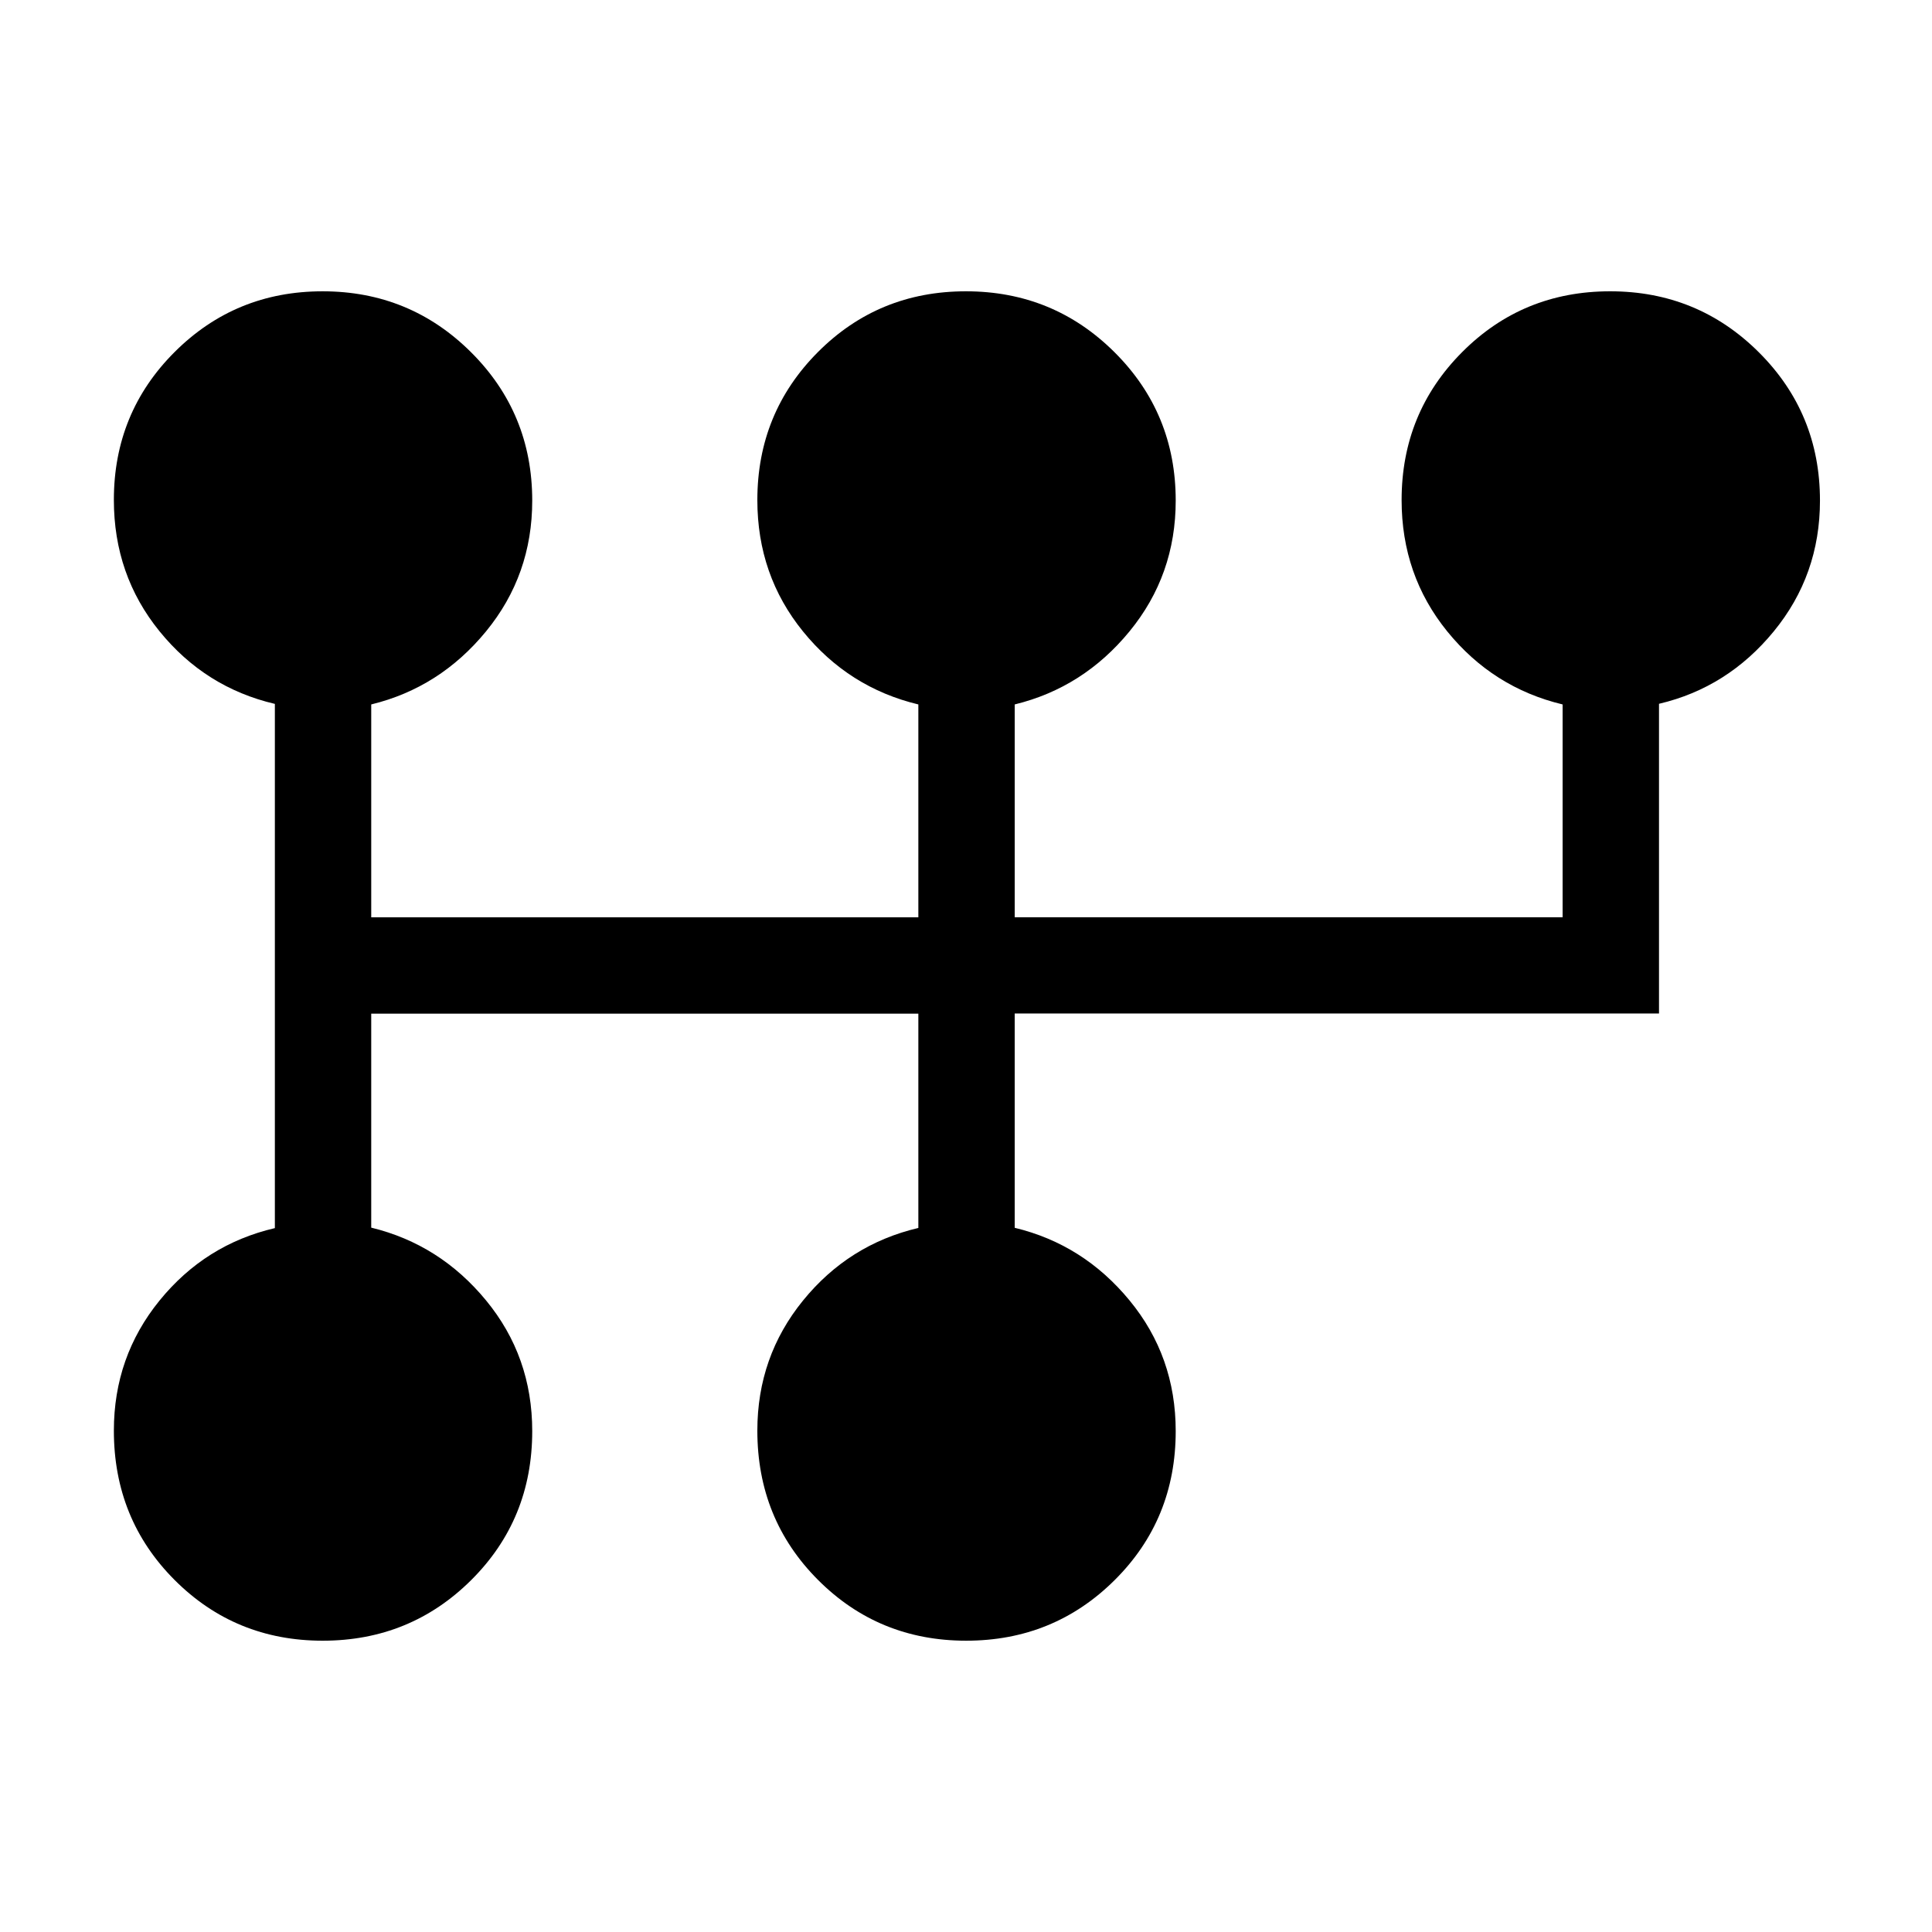 <svg xmlns="http://www.w3.org/2000/svg" height="40" viewBox="0 -960 960 960" width="40"><path d="M160.351-144.745q-43.491 0-73.632-30.209-30.14-30.209-30.14-74.171 0-36.723 22.692-64.641 22.692-27.917 57.307-35.994v-260.48q-34.615-8.115-57.307-36.074-22.693-27.959-22.693-65.289 0-43.34 30.202-73.496 30.202-30.156 73.538-30.156t73.74 30.278q30.403 30.279 30.403 73.724 0 36.986-22.955 64.979-22.955 27.992-57.045 36.308v105.762h271.86v-105.762q-34.615-8.316-57.307-36.272-22.693-27.955-22.693-65.281 0-43.335 30.096-73.535 30.096-30.201 73.538-30.201 43.442 0 73.846 30.278 30.403 30.279 30.403 73.724 0 36.986-22.955 64.979-22.955 27.992-57.045 36.308v105.762h272.245v-105.762q-34.616-8.316-57.308-36.272-22.692-27.955-22.692-65.281 0-43.335 30.096-73.535 30.096-30.201 73.538-30.201 43.442 0 73.845 30.278 30.404 30.279 30.404 73.724 0 36.986-22.955 64.979-22.955 27.992-57.029 35.989v153.879H504.204v106.493q34.09 8.195 57.045 36.066 22.955 27.871 22.955 64.958 0 43.864-30.31 74.004-30.31 30.14-73.8 30.14-43.491 0-73.632-30.209-30.141-30.209-30.141-74.171 0-36.723 22.693-64.641 22.692-27.917 57.307-36.071v-106.484h-271.86v106.323q34.09 8.28 57.045 36.151 22.955 27.871 22.955 64.958 0 43.864-30.31 74.004-30.31 30.14-73.8 30.14Z"/></svg>